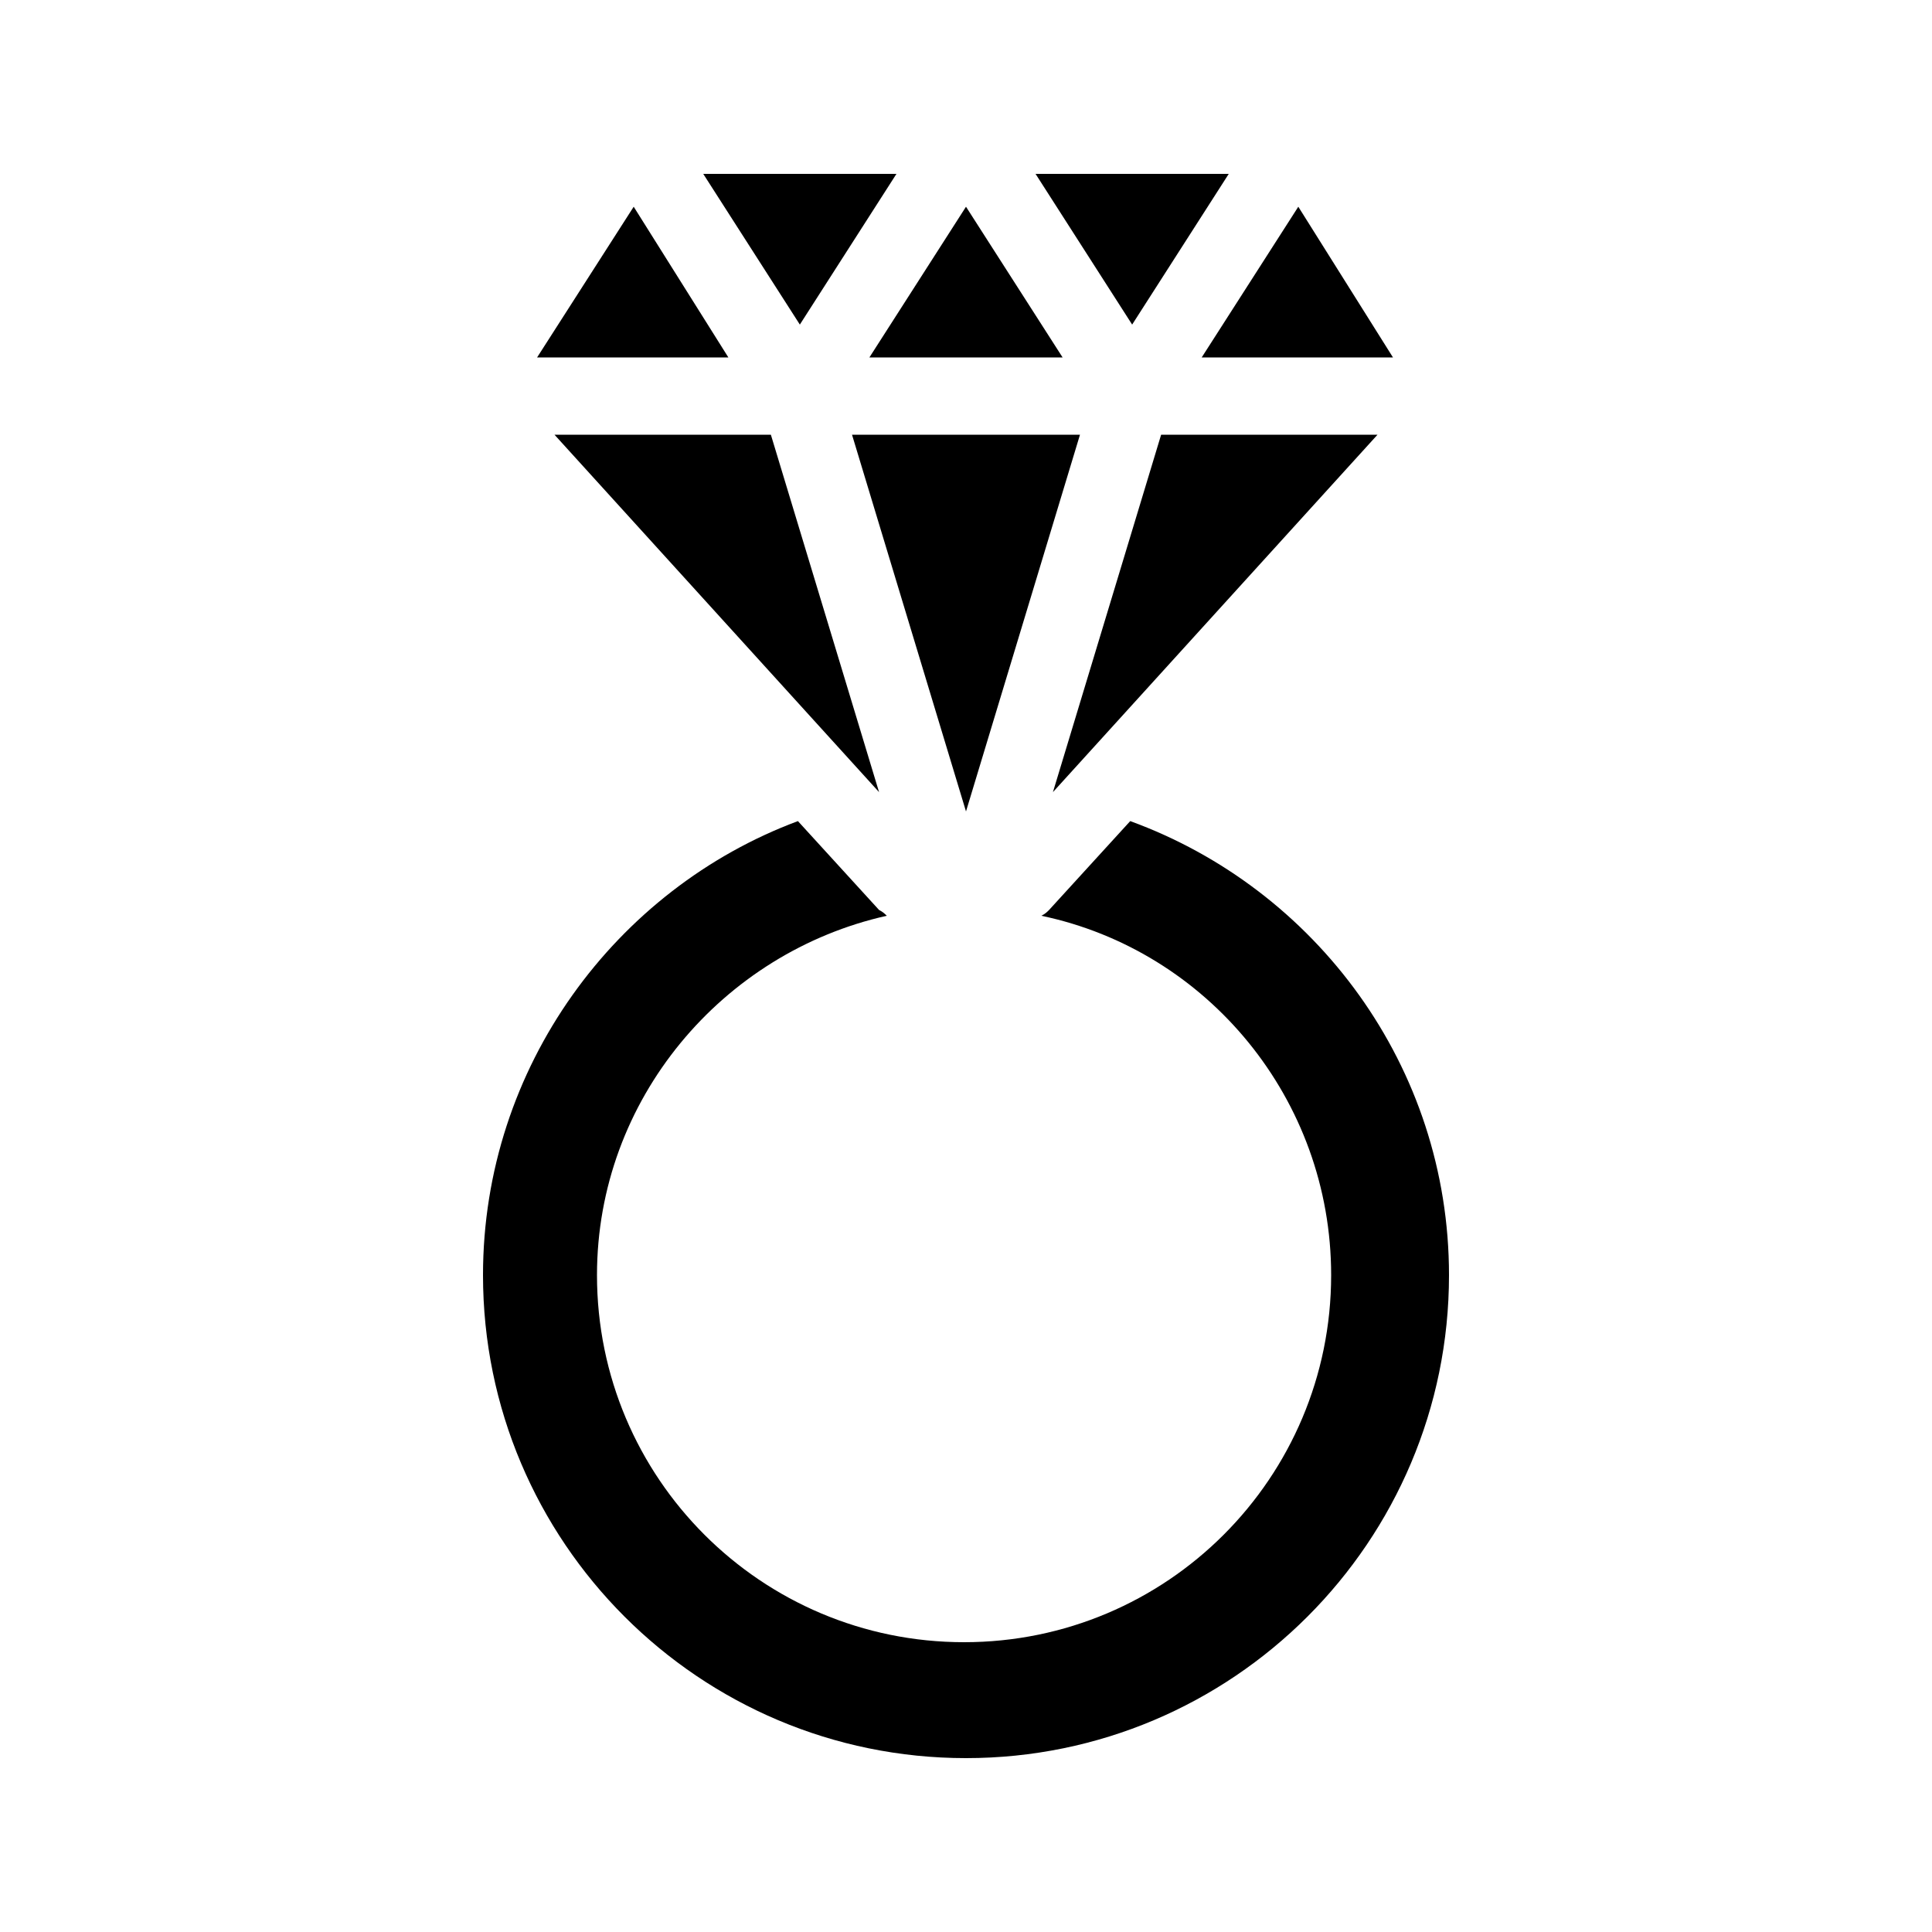 <?xml version="1.0" encoding="utf-8"?>
<!-- Generator: Adobe Illustrator 23.0.1, SVG Export Plug-In . SVG Version: 6.00 Build 0)  -->
<svg version="1.1" id="Layer_1" xmlns="http://www.w3.org/2000/svg" xmlns:xlink="http://www.w3.org/1999/xlink" x="0px" y="0px"
	 viewBox="0 0 100 100" style="enable-background:new 0 0 100 100;" xml:space="preserve">
<path d="M39.9,22.5H28.7L45.5,41L39.9,22.5z M67.2,10.7l-5,7.8h9.9L67.2,10.7z M60.1,22.5L54.5,41l16.8-18.5H60.1z M53.6,9l5,7.8
	l5-7.8H53.6z M50,10.7l-5,7.8h10L50,10.7z M44.1,22.5L50,42l5.9-19.5H44.1z M36.4,9l5,7.8l5-7.8H36.4z M32.8,10.7l-5,7.8h9.9
	L32.8,10.7z M58.5,42.5l-4.2,4.6c-0.1,0.1-0.2,0.2-0.4,0.3c8.6,1.8,15,9.5,15,18.6c0,10.5-8.5,19-19,19s-19-8.5-19-19
	c0-9.1,6.5-16.7,15-18.6c-0.1-0.1-0.2-0.2-0.4-0.3l-4.2-4.6C31.9,46,25,55.2,25,66c0,13.8,11.2,25,25,25s25-11.2,25-25
	C75,55.2,68.1,46,58.5,42.5z"/>
</svg>
